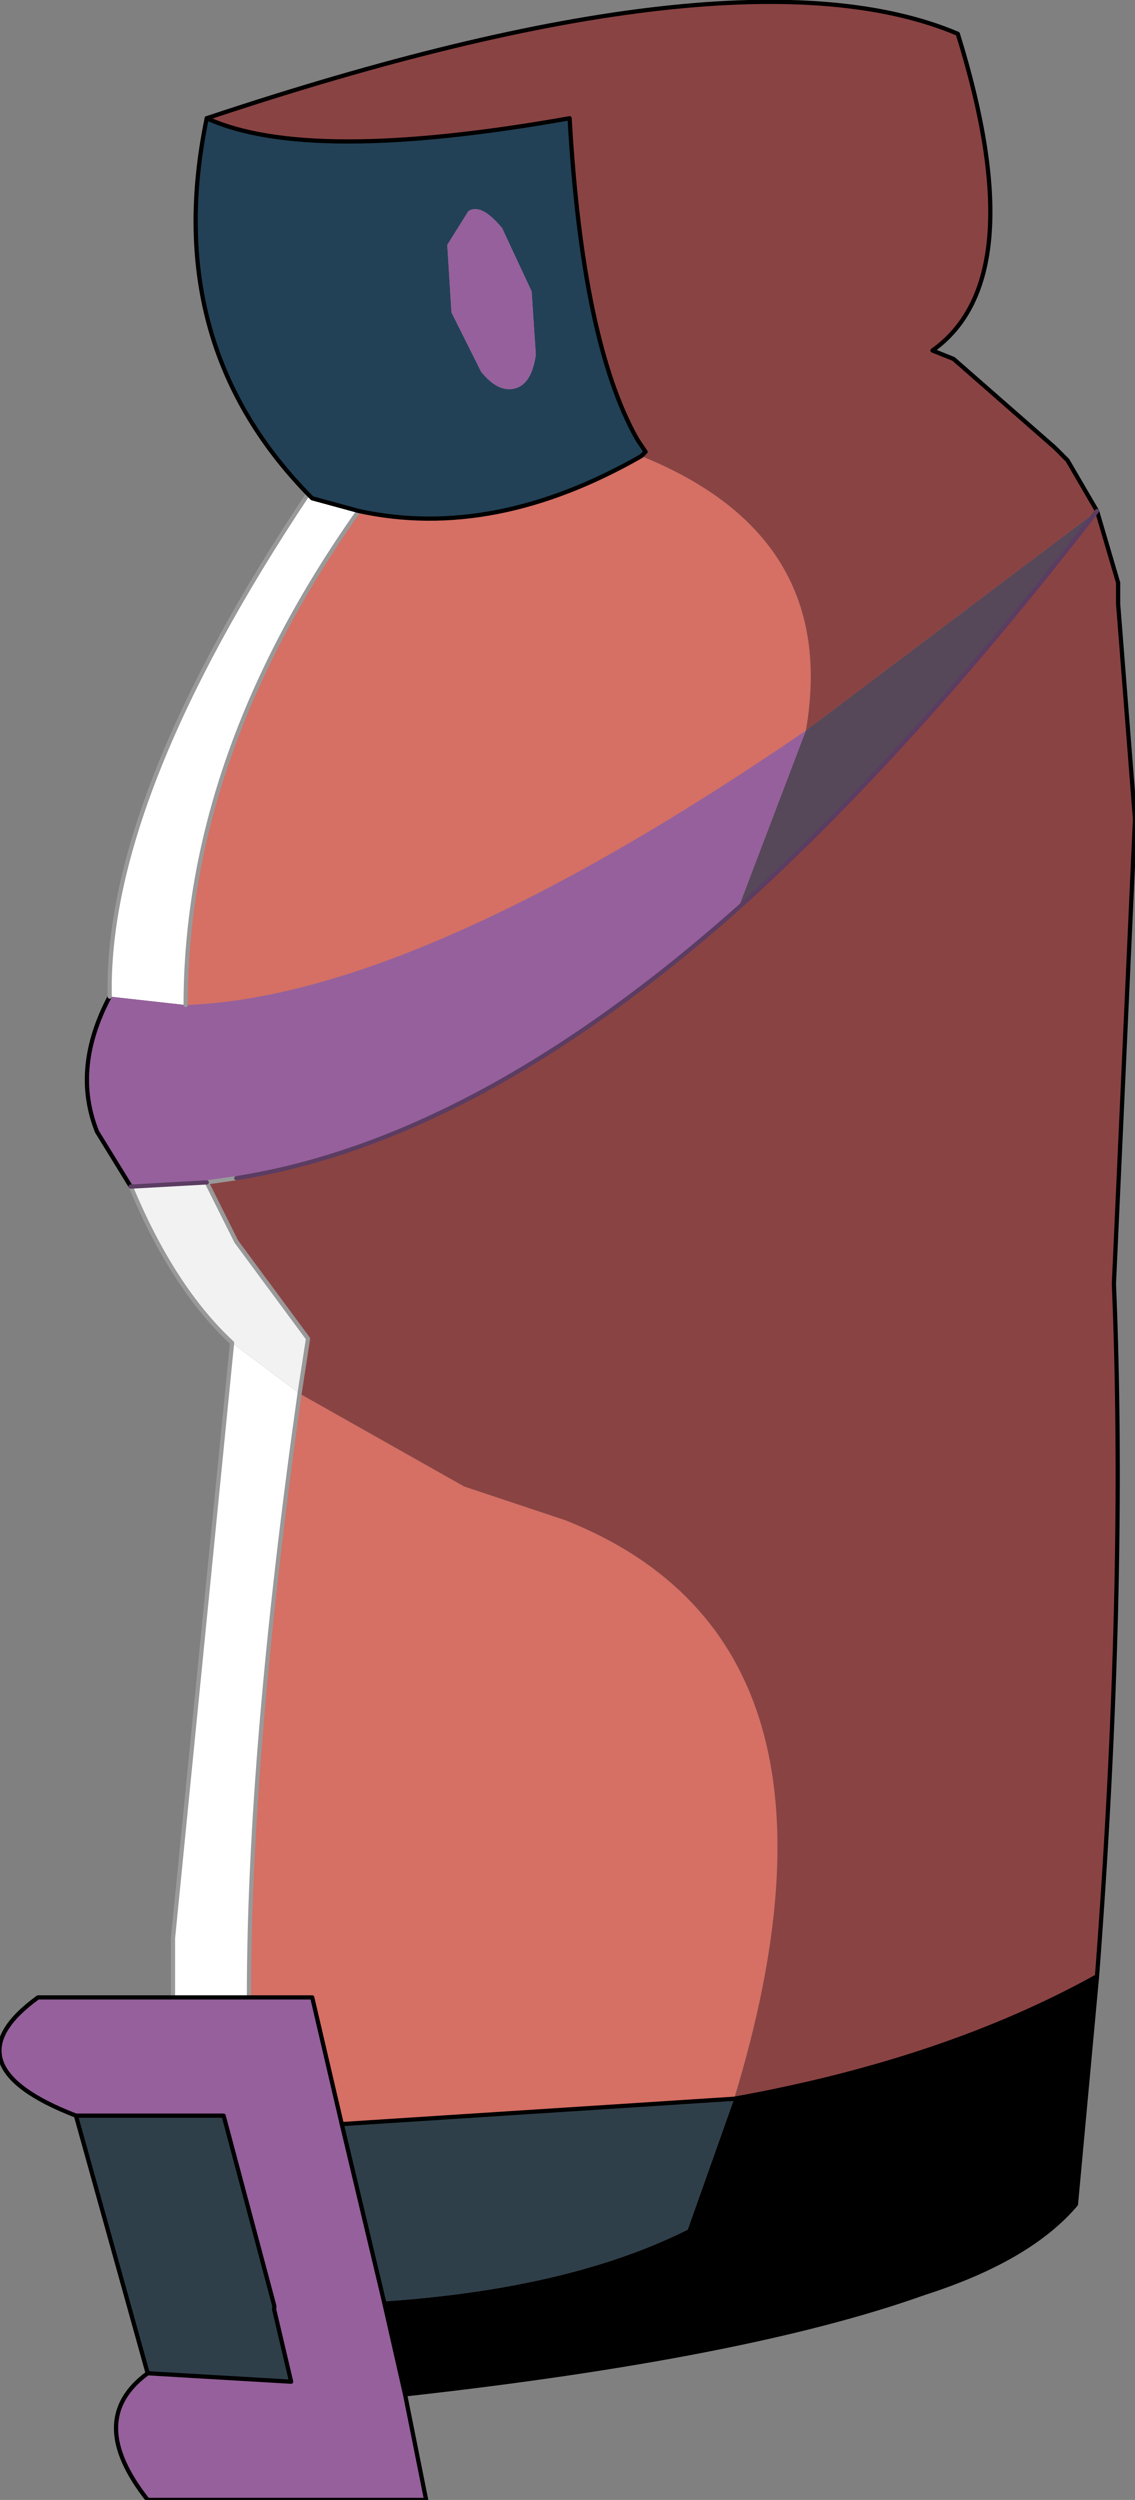 <?xml version="1.0" encoding="UTF-8" standalone="no"?>
<svg xmlns:xlink="http://www.w3.org/1999/xlink" height="29.6px" width="13.45px" xmlns="http://www.w3.org/2000/svg">
  <rect width="100%" height="100%" fill="#808080" stroke="none"/>
  <g transform="matrix(1.0, 0.0, 0.0, 1.0, 7.4, 13.35)">
    <path d="M-3.75 -7.5 Q-5.5 -9.3 -4.95 -11.95 -3.75 -11.4 -0.65 -11.95 -0.5 -9.3 0.15 -8.15 L0.25 -8.0 0.2 -7.95 Q-1.55 -6.95 -3.15 -7.3 L-3.7 -7.45 -3.75 -7.5 M-1.45 -10.65 Q-1.7 -10.95 -1.85 -10.85 L-2.1 -10.45 -2.05 -9.65 -1.7 -8.95 Q-1.5 -8.7 -1.3 -8.75 -1.1 -8.8 -1.05 -9.15 L-1.1 -9.9 -1.45 -10.65" fill="#224156" fill-rule="evenodd" stroke="none"/>
    <path d="M-5.65 14.75 L-6.5 11.7 -4.75 11.7 -4.15 13.95 -4.15 14.0 -3.95 14.85 -5.65 14.75 M-3.35 11.8 L1.3 11.5 0.75 13.05 Q-0.65 13.75 -2.85 13.9 L-3.35 11.8" fill="#2f3f4a" fill-rule="evenodd" stroke="none"/>
    <path d="M5.6 10.05 L5.35 12.75 Q4.8 13.4 3.55 13.8 1.45 14.55 -2.6 15.0 L-2.85 13.9 Q-0.65 13.75 0.75 13.05 L1.3 11.5 Q3.8 11.05 5.6 10.05" fill="#000000" fill-rule="evenodd" stroke="none"/>
    <path d="M-5.35 10.3 L-5.35 9.6 -4.65 2.55 -3.85 3.15 Q-4.45 7.4 -4.45 10.3 L-5.35 10.3 M-6.1 -1.55 Q-6.15 -3.9 -3.75 -7.5 L-3.7 -7.45 -3.15 -7.3 Q-5.2 -4.4 -5.2 -1.45 L-6.1 -1.55" fill="#ffffff" fill-rule="evenodd" stroke="none"/>
    <path d="M-4.65 2.55 Q-5.35 1.9 -5.85 0.7 L-4.95 0.65 -4.6 1.35 -3.75 2.5 -3.85 3.15 -4.65 2.55 M-4.6 0.6 L-4.95 0.65 -4.6 0.6" fill="#f2f2f2" fill-rule="evenodd" stroke="none"/>
    <path d="M2.15 -4.7 L5.6 -7.3 Q3.4 -4.45 1.35 -2.6 L2.15 -4.7" fill="#564759" fill-rule="evenodd" stroke="none"/>
    <path d="M-2.6 15.0 L-2.35 16.25 -5.65 16.25 Q-6.4 15.3 -5.65 14.75 L-3.95 14.85 -4.15 14.0 -4.15 13.95 -4.75 11.7 -6.5 11.7 Q-8.05 11.1 -6.95 10.3 L-5.35 10.3 -4.45 10.3 -3.7 10.3 -3.35 11.8 -2.85 13.9 -2.6 15.0 M-5.85 0.7 L-6.25 0.05 Q-6.55 -0.7 -6.1 -1.55 L-5.2 -1.45 Q-2.45 -1.55 2.15 -4.7 L1.35 -2.6 Q-1.75 0.15 -4.6 0.6 L-4.95 0.65 -5.85 0.7 M-1.45 -10.65 L-1.1 -9.9 -1.05 -9.15 Q-1.1 -8.8 -1.3 -8.75 -1.5 -8.7 -1.7 -8.95 L-2.05 -9.65 -2.1 -10.45 -1.85 -10.85 Q-1.7 -10.95 -1.45 -10.65" fill="#96609c" fill-rule="evenodd" stroke="none"/>
    <path d="M0.2 -7.95 Q2.55 -7.0 2.15 -4.7 -2.45 -1.55 -5.2 -1.45 -5.2 -4.4 -3.15 -7.3 -1.55 -6.95 0.2 -7.95 M-3.85 3.15 L-1.9 4.25 -0.7 4.65 Q2.95 6.1 1.3 11.5 L-3.35 11.8 -3.7 10.3 -4.45 10.3 Q-4.45 7.4 -3.85 3.15" fill="#d66f64" fill-rule="evenodd" stroke="none"/>
    <path d="M-4.95 -11.95 Q1.35 -14.05 3.95 -12.95 4.85 -10.05 3.65 -9.2 L3.9 -9.1 5.1 -8.05 5.25 -7.9 5.6 -7.3 5.85 -6.45 5.85 -6.3 5.85 -6.2 6.05 -3.65 5.8 1.85 Q5.95 5.45 5.6 10.05 3.8 11.05 1.3 11.5 2.95 6.1 -0.7 4.65 L-1.9 4.25 -3.85 3.15 -3.75 2.5 -4.6 1.35 -4.95 0.65 -4.6 0.6 Q-1.75 0.15 1.35 -2.6 3.4 -4.45 5.6 -7.3 L2.15 -4.7 Q2.55 -7.0 0.2 -7.95 L0.25 -8.0 0.15 -8.15 Q-0.5 -9.3 -0.65 -11.95 -3.75 -11.4 -4.95 -11.95" fill="#8a4343" fill-rule="evenodd" stroke="none"/>
    <path d="M-4.95 -11.95 Q1.35 -14.05 3.95 -12.95 4.85 -10.05 3.65 -9.2 L3.9 -9.1 5.1 -8.05 5.25 -7.9 5.6 -7.3 5.85 -6.45 5.85 -6.3 5.85 -6.2 6.05 -3.65 5.8 1.85 Q5.95 5.45 5.6 10.05 L5.35 12.75 Q4.8 13.4 3.55 13.8 1.45 14.55 -2.6 15.0 M-5.65 14.75 L-6.5 11.7 M-5.85 0.7 L-6.25 0.05 Q-6.55 -0.7 -6.1 -1.55 M1.3 11.5 Q3.8 11.05 5.6 10.05 M-3.35 11.8 L1.3 11.5" fill="none" stroke="#000000" stroke-linecap="round" stroke-linejoin="round" stroke-width="0.05"/>
    <path d="M-5.35 10.3 L-5.35 9.6 -4.65 2.55 Q-5.35 1.9 -5.85 0.7 M-6.1 -1.55 Q-6.15 -3.9 -3.75 -7.5 M-4.6 0.6 L-4.95 0.65 -4.6 1.35 -3.75 2.5 -3.85 3.15 Q-4.45 7.4 -4.45 10.3 M-5.2 -1.45 Q-5.2 -4.4 -3.15 -7.3" fill="none" stroke="#999999" stroke-linecap="round" stroke-linejoin="round" stroke-width="0.05"/>
    <path d="M5.6 -7.3 Q3.4 -4.45 1.35 -2.6 -1.75 0.15 -4.6 0.6 M-5.85 0.7 L-4.95 0.65" fill="none" stroke="#5b3c62" stroke-linecap="round" stroke-linejoin="round" stroke-width="0.05"/>
    <path d="M-2.6 15.0 L-2.35 16.25 -5.65 16.25 Q-6.4 15.3 -5.65 14.75 L-3.95 14.85 -4.15 14.0 -4.15 13.95 -4.75 11.7 -6.5 11.7 Q-8.05 11.1 -6.95 10.3 L-5.35 10.3 -4.45 10.3 -3.7 10.3 -3.35 11.8 -2.85 13.9 -2.6 15.0 M-3.75 -7.5 Q-5.5 -9.3 -4.95 -11.95 -3.75 -11.4 -0.65 -11.95 -0.5 -9.3 0.15 -8.15 L0.25 -8.0 0.2 -7.95 Q-1.55 -6.95 -3.15 -7.3 L-3.7 -7.45 -3.75 -7.5" fill="none" stroke="#000000" stroke-linecap="round" stroke-linejoin="round" stroke-width="0.05"/>
  </g>
</svg>

